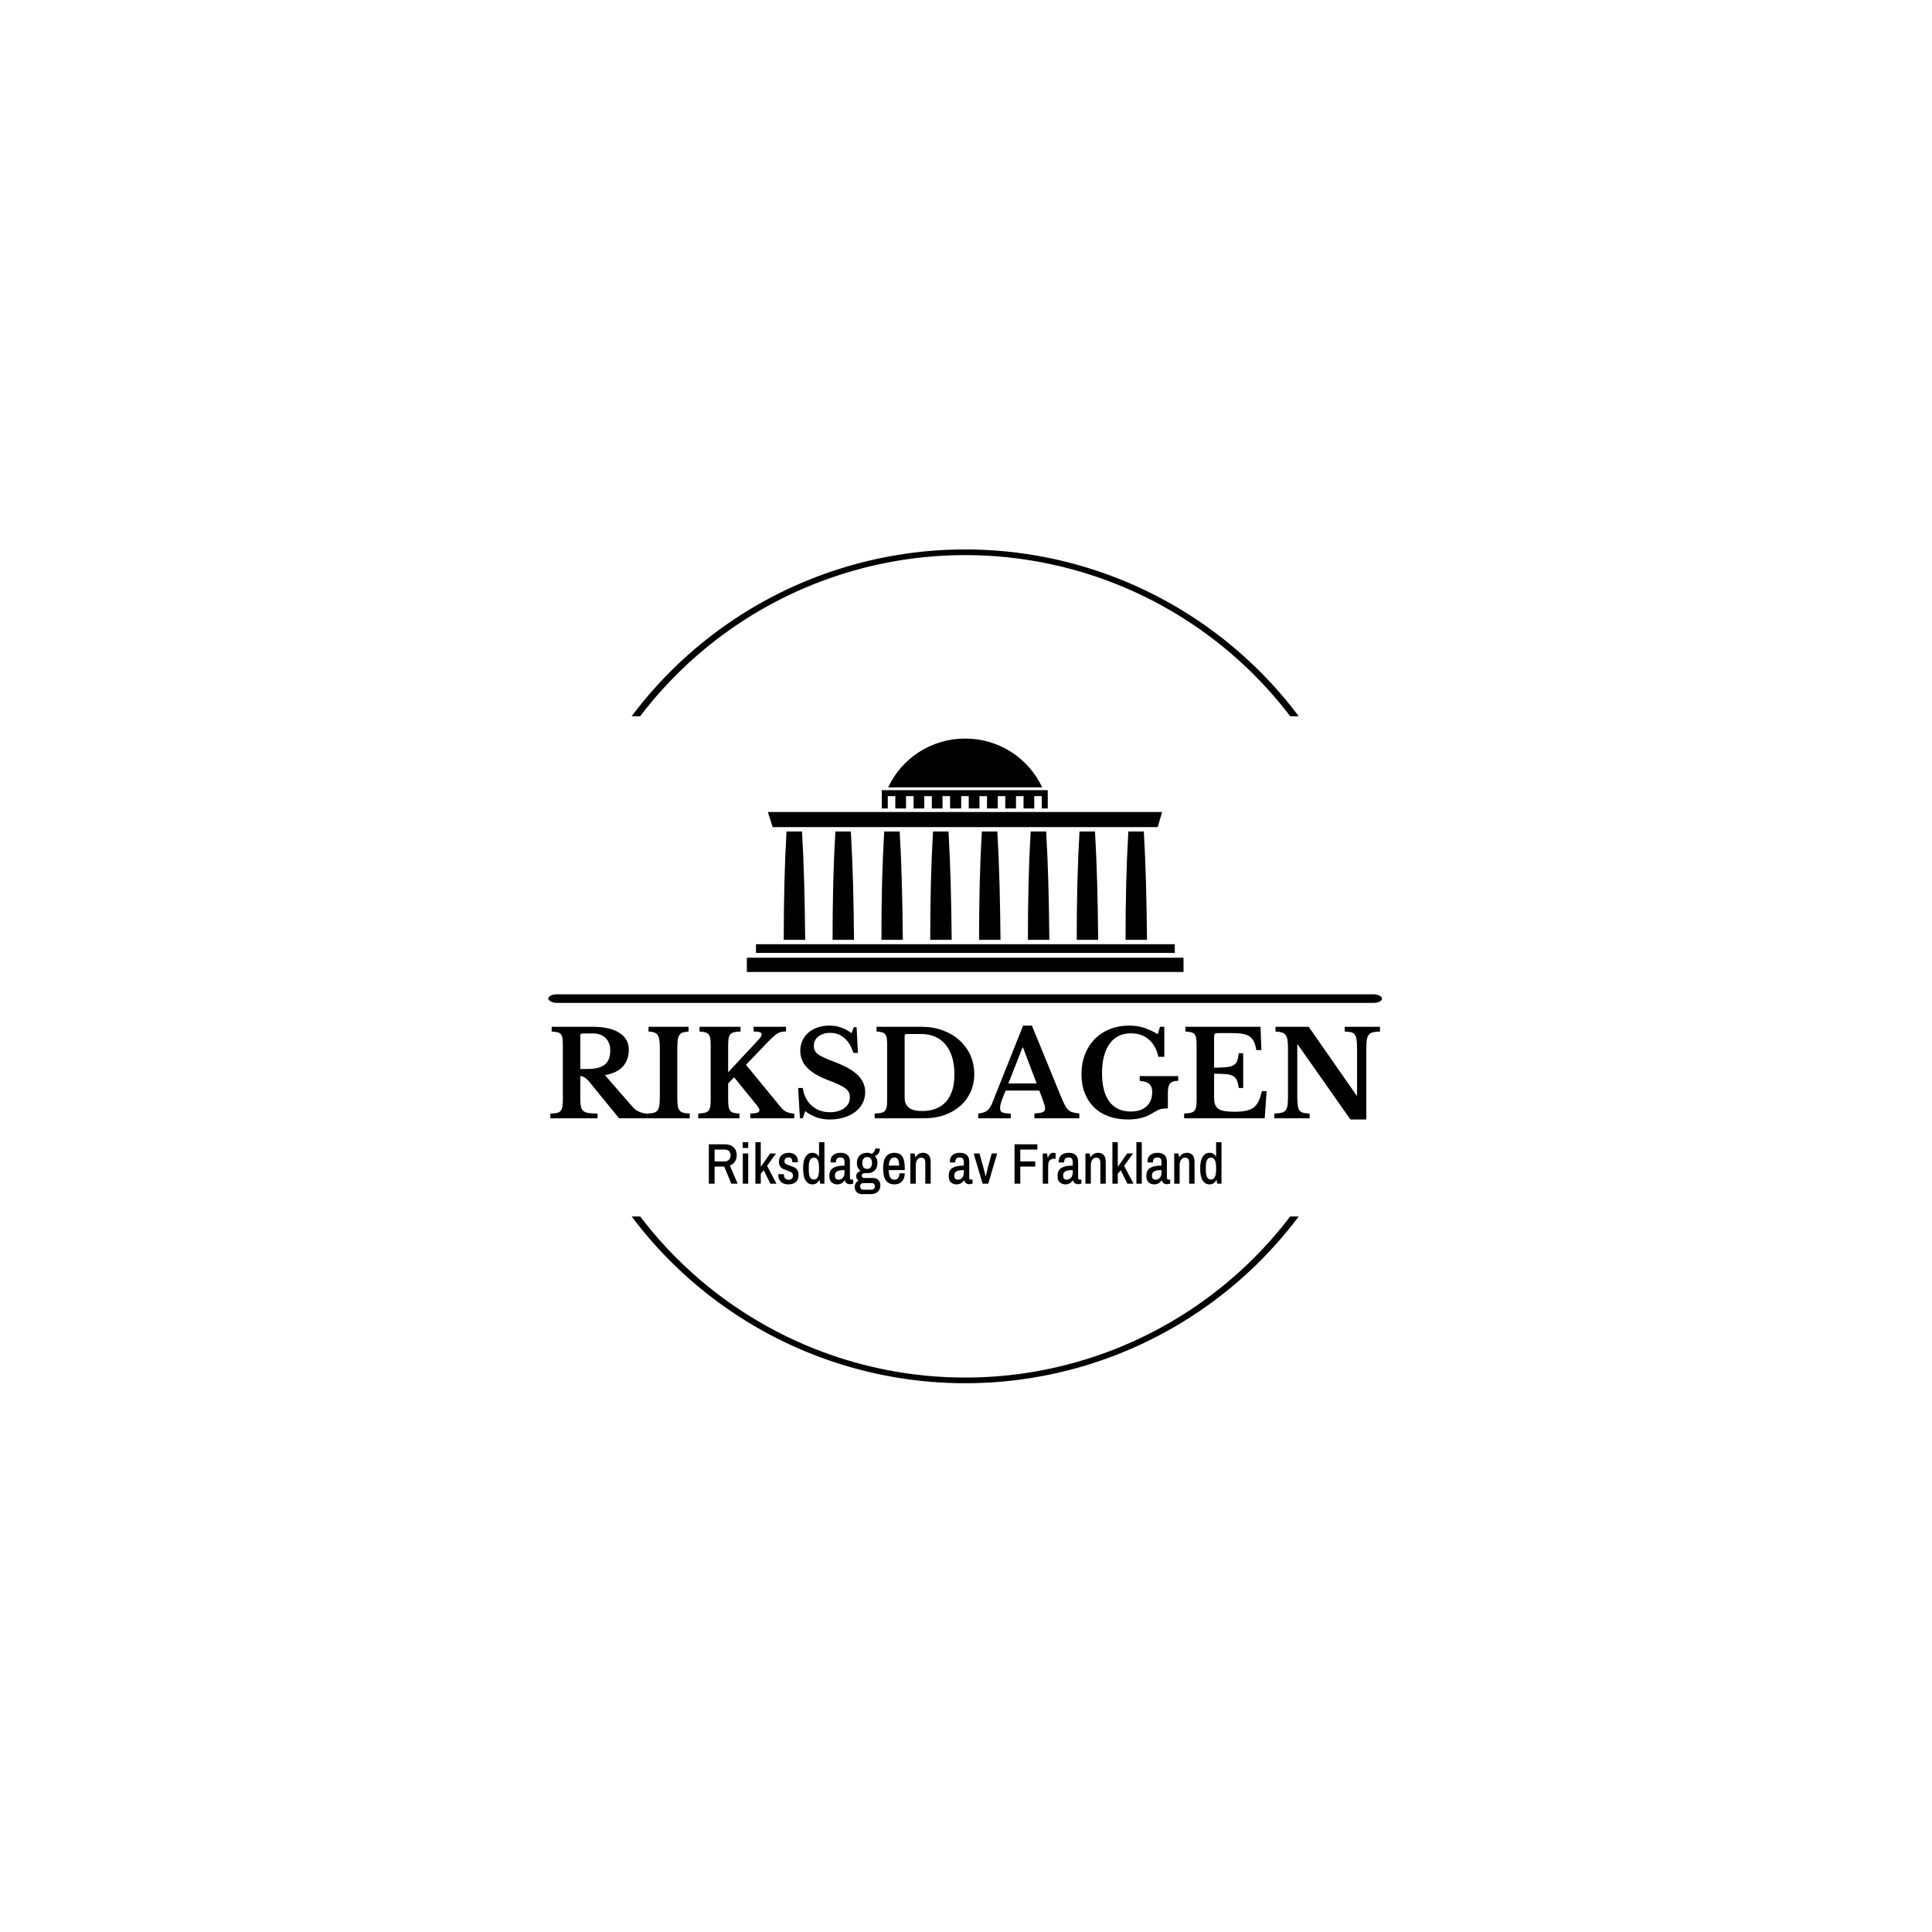 <svg xmlns="http://www.w3.org/2000/svg" version="1.1" xmlns:xlink="http://www.w3.org/1999/xlink" xmlns:svgjs="http://svgjs.dev/svgjs" width="1000" height="1000" viewBox="0 0 1000 1000"><rect width="1000" height="1000" fill="#ffffff"></rect><g transform="matrix(0.7,0,0,0.7,149.576,282.127)"><svg viewBox="0 0 396 247" data-background-color="#ffffff" preserveAspectRatio="xMidYMid meet" height="623" width="1000" xmlns="http://www.w3.org/2000/svg" xmlns:xlink="http://www.w3.org/1999/xlink"><g id="tight-bounds" transform="matrix(1,0,0,1,0.24,-0.1)"><svg viewBox="0 0 395.52 247.2" height="247.2" width="395.52"><g><svg></svg></g><g><svg viewBox="0 0 395.52 247.2" height="247.2" width="395.52"><g transform="matrix(1,0,0,1,75.544,56.824)"><svg viewBox="0 0 244.431 133.551" height="133.551" width="244.431"><g><svg viewBox="0 0 245.654 134.219" height="133.551" width="244.431"><g><rect width="245.654" height="2.515" x="0" y="75.357" fill="#000000" opacity="1" stroke-width="0" stroke="transparent" fill-opacity="1" class="rect-o$-0" data-fill-palette-color="primary" rx="1%" id="o$-0" data-palette-color="#0074d9"></rect></g><g transform="matrix(1,0,0,1,0.611,84.455)"><svg viewBox="0 0 244.431 49.764" height="49.764" width="244.431"><g id="textblocktransform"><svg viewBox="0 0 244.431 49.764" height="49.764" width="244.431" id="textblock"><g><svg viewBox="0 0 244.431 27.885" height="27.885" width="244.431"><g transform="matrix(1,0,0,1,0,0)"><svg width="244.431" viewBox="1.75 -39 349.03 39.5" height="27.885" data-palette-color="#0074d9"><g class="undefined-text-0" data-fill-palette-color="primary" id="text-0"><path d="M34.75-28.85L34.75-28.85Q34.75-24.7 32.35-21.9 29.95-19.1 24.7-18.15L24.7-18.15 36.3-4.85Q37.5-3.45 39.15-2.73 40.8-2 42.5-2L42.5-2 42.5 0 30.65 0 18.25-15.2Q17-16.7 16.07-17.23 15.15-17.75 14.35-17.75L14.35-17.75 14.35-7.95Q14.35-6.1 14.6-4.93 14.85-3.75 15.6-3.1 16.35-2.45 17.78-2.23 19.2-2 21.6-2L21.6-2 21.6 0 1.75 0 1.75-2Q3.4-2 4.42-2.23 5.45-2.45 6.03-3.08 6.6-3.7 6.8-4.83 7-5.95 7-7.7L7-7.7 7-30.8Q7-32.55 6.85-33.63 6.7-34.7 6.2-35.33 5.7-35.95 4.78-36.18 3.85-36.4 2.3-36.5L2.3-36.5 2.3-38.5 19.6-38.5Q26.85-38.5 30.8-35.95 34.75-33.4 34.75-28.85ZM14.35-34.85L14.35-20.75 17.6-20.75Q22.3-20.75 24.63-22.58 26.95-24.4 26.95-28.6L26.95-28.6Q26.95-31.8 25-33.75 23.05-35.7 19.6-35.7L19.6-35.7 15.25-35.7Q14.35-35.7 14.35-34.85L14.35-34.85ZM60.4-2L60.4 0 42.55 0 42.55-2Q44.25-2.05 45.27-2.33 46.3-2.6 46.85-3.35 47.4-4.1 47.6-5.48 47.8-6.85 47.8-9.2L47.8-9.2 47.8-29.3Q47.8-31.4 47.62-32.77 47.45-34.15 46.95-34.95 46.45-35.75 45.52-36.08 44.6-36.4 43.05-36.5L43.05-36.5 43.05-38.5 59.9-38.5 59.9-36.5Q58.35-36.4 57.42-36.08 56.5-35.75 56-34.95 55.5-34.15 55.32-32.77 55.15-31.4 55.15-29.3L55.15-29.3 55.15-9.2Q55.15-6.85 55.32-5.48 55.5-4.1 56.07-3.35 56.65-2.6 57.67-2.33 58.7-2.05 60.4-2L60.4-2ZM76.55-14.65L76.55-8.05Q76.55-6.15 76.72-5 76.9-3.85 77.4-3.2 77.9-2.55 78.82-2.3 79.75-2.05 81.3-2L81.3-2 81.3 0 63.95 0 63.95-2Q65.6-2.05 66.65-2.3 67.7-2.55 68.25-3.15 68.8-3.75 69-4.85 69.2-5.95 69.2-7.7L69.2-7.7 69.2-30.8Q69.2-32.5 69.02-33.6 68.85-34.7 68.35-35.3 67.85-35.9 66.92-36.15 66-36.4 64.5-36.5L64.5-36.5 64.5-38.5 81.75-38.5 81.75-36.5Q80.05-36.45 79.02-36.2 78-35.95 77.45-35.3 76.9-34.65 76.72-33.5 76.55-32.35 76.55-30.45L76.55-30.45 76.55-19.35 89.5-33.25Q90.65-34.5 90.65-35.35L90.65-35.35Q90.65-35.9 89.92-36.2 89.2-36.5 87.25-36.5L87.25-36.5 87.25-38.5 100.9-38.5 100.9-36.55Q99.8-36.5 98.97-36.35 98.15-36.2 97.32-35.7 96.5-35.2 95.47-34.27 94.45-33.35 92.95-31.8L92.95-31.8 84.05-22.5 98.75-4.6Q99.8-3.3 101.07-2.7 102.35-2.1 104.35-2L104.35-2 104.35 0 85.85 0 85.85-2Q87.9-2.05 88.8-2.35 89.7-2.65 89.7-3.35L89.7-3.35Q89.7-3.6 89.62-3.83 89.55-4.05 89.37-4.38 89.2-4.7 88.85-5.18 88.5-5.65 87.9-6.35L87.9-6.35 79.05-17.25 76.55-14.65ZM106.74 0L105.99-12.75 107.94-12.75Q108.64-8 111.74-5.28 114.84-2.55 119.39-2.55L119.39-2.55Q121.24-2.55 122.79-3 124.34-3.45 125.44-4.28 126.54-5.1 127.14-6.23 127.74-7.35 127.74-8.75L127.74-8.75Q127.74-9.95 127.37-10.83 126.99-11.7 125.94-12.53 124.89-13.35 123.07-14.2 121.24-15.05 118.34-16.15L118.34-16.15Q112.49-18.4 109.69-21.38 106.89-24.35 106.89-28.4L106.89-28.4Q106.89-30.75 107.79-32.7 108.69-34.65 110.32-36.05 111.94-37.45 114.22-38.23 116.49-39 119.24-39L119.24-39Q121.79-39 124.04-38.2 126.29-37.4 128.49-35.8L128.49-35.8 129.39-38.3 130.59-38.3 131.14-27.5 129.19-27.5Q127.99-31.6 125.44-33.77 122.89-35.95 119.54-35.95L119.54-35.95Q116.44-35.95 114.52-34.43 112.59-32.9 112.59-30.5L112.59-30.5Q112.59-29.45 112.94-28.63 113.29-27.8 114.24-27.05 115.19-26.3 116.84-25.53 118.49-24.75 121.09-23.8L121.09-23.8Q124.59-22.45 127.07-21.08 129.54-19.7 131.12-18.13 132.69-16.55 133.44-14.8 134.19-13.05 134.19-10.95L134.19-10.95Q134.19-8.4 133.09-6.3 131.99-4.2 130.02-2.7 128.04-1.2 125.32-0.35 122.59 0.5 119.29 0.5L119.29 0.5Q116.29 0.5 113.89-0.33 111.49-1.15 108.94-3L108.94-3 107.94 0 106.74 0ZM159.04 0L138.19 0 138.19-2Q139.84-2.05 140.87-2.27 141.89-2.5 142.47-3.13 143.04-3.75 143.24-4.83 143.44-5.9 143.44-7.7L143.44-7.7 143.44-30.8Q143.44-32.55 143.29-33.63 143.14-34.7 142.64-35.33 142.14-35.95 141.27-36.18 140.39-36.4 138.99-36.5L138.99-36.5 138.99-38.5 157.99-38.5Q162.79-38.5 166.84-37 170.89-35.5 173.84-32.85 176.79-30.2 178.44-26.55 180.09-22.9 180.09-18.6L180.09-18.6Q180.09-14.5 178.54-11.08 176.99-7.65 174.22-5.2 171.44-2.75 167.57-1.38 163.69 0 159.04 0L159.04 0ZM157.89-35.45L151.64-35.45Q150.79-35.45 150.79-34.6L150.79-34.6 150.79-8.75Q150.79-5.85 152.59-4.45 154.39-3.05 158.14-3.05L158.14-3.05Q164.69-3.05 168.22-7 171.74-10.95 171.74-18.5L171.74-18.5Q171.74-22.5 170.79-25.65 169.84-28.8 168.04-30.98 166.24-33.15 163.67-34.3 161.09-35.45 157.89-35.45L157.89-35.45ZM208.59-8.65L207.44-11.65 193.29-11.65Q190.94-6.35 190.94-4.3L190.94-4.3Q190.94-2.8 192.06-2.4 193.19-2 195.44-2L195.44-2 195.44 0 181.74 0 181.74-2Q182.94-2.15 183.81-2.4 184.69-2.65 185.36-3.1 186.04-3.55 186.54-4.28 187.04-5 187.49-6.05L187.49-6.05 200.64-39 204.34-39 216.29-9.8Q217.34-7.25 218.06-5.8 218.79-4.35 219.61-3.58 220.44-2.8 221.51-2.5 222.59-2.2 224.29-2.05L224.29-2.05 224.29 0 205.39 0 205.39-2.05Q207.79-2.15 208.84-2.55 209.89-2.95 209.89-4.15L209.89-4.15Q209.89-4.85 209.54-5.95 209.19-7.05 208.59-8.65L208.59-8.65ZM200.39-29.8L194.44-14.65 206.34-14.65 200.59-29.8 200.39-29.8ZM244.74 0.5L244.74 0.5Q240.24 0.5 236.61-0.83 232.99-2.15 230.46-4.63 227.94-7.1 226.56-10.63 225.19-14.15 225.19-18.55L225.19-18.55Q225.19-23.1 226.66-26.88 228.14-30.65 230.79-33.35 233.44-36.05 237.14-37.52 240.84-39 245.34-39L245.34-39Q248.44-39 251.24-38.15 254.04-37.3 257.29-35.4L257.29-35.4 258.24-38.5 260.04-38.5 260.04-25.85 257.54-25.85Q256.54-30.55 253.51-33.15 250.49-35.75 245.94-35.75L245.94-35.75Q240.19-35.75 237.01-31.33 233.84-26.9 233.84-18.95L233.84-18.95Q233.84-11.15 236.94-7 240.04-2.85 245.94-2.85L245.94-2.85Q250.19-2.85 252.56-5.03 254.94-7.2 254.94-11.05L254.94-11.05Q254.94-13.35 253.74-14.43 252.54-15.5 249.69-15.75L249.69-15.75 249.69-17.75 265.89-17.75 265.89-15.75Q263.44-15.75 262.49-14.68 261.54-13.6 261.54-10.8L261.54-10.8 261.54-4.15Q260.44-4.15 259.69-4.08 258.94-4 258.21-3.78 257.49-3.55 256.59-3.05 255.69-2.55 254.34-1.75L254.34-1.75Q250.49 0.5 244.74 0.5ZM280.98-34L280.98-21.3Q284.18-21.3 286.13-21.5 288.08-21.7 289.16-22.33 290.23-22.95 290.68-24.15 291.13-25.35 291.38-27.4L291.38-27.4 293.23-27.4 293.23-12.75 291.38-12.75Q291.08-14.75 290.58-15.95 290.08-17.15 288.98-17.78 287.88-18.4 286.01-18.57 284.13-18.75 280.98-18.75L280.98-18.75 280.98-8.45Q280.98-6.85 281.41-5.75 281.83-4.65 282.83-3.98 283.83-3.3 285.48-3.03 287.13-2.75 289.53-2.75L289.53-2.75Q292.38-2.75 294.36-3.15 296.33-3.55 297.63-4.55 298.93-5.55 299.73-7.23 300.53-8.9 301.08-11.45L301.08-11.45 303.08-11.45 302.28 0 268.38 0 268.38-2Q270.03-2.05 271.08-2.3 272.13-2.55 272.68-3.15 273.23-3.75 273.43-4.85 273.63-5.95 273.63-7.7L273.63-7.7 273.63-30.8Q273.63-32.55 273.46-33.63 273.28-34.7 272.78-35.33 272.28-35.95 271.36-36.18 270.43-36.4 268.93-36.5L268.93-36.5 268.93-38.5 300.53-38.5 300.88-28.7 298.73-28.7Q298.43-30.8 297.78-32.18 297.13-33.55 295.98-34.38 294.83-35.2 293.01-35.52 291.18-35.85 288.53-35.85L288.53-35.85 282.88-35.85Q281.58-35.85 281.28-35.52 280.98-35.2 280.98-34L280.98-34ZM345.03 0.5L338.33 0.5 316.18-31.05 315.98-31.05 315.98-9.55Q315.98-7.05 316.16-5.6 316.33-4.15 316.91-3.35 317.48-2.55 318.51-2.3 319.53-2.05 321.18-2L321.18-2 321.18 0 306.33 0 306.33-2Q308.18-2.05 309.31-2.33 310.43-2.6 311.06-3.35 311.68-4.1 311.88-5.48 312.08-6.85 312.08-9.2L312.08-9.2 312.08-29.3Q312.08-31.4 311.88-32.77 311.68-34.15 311.13-34.95 310.58-35.75 309.56-36.08 308.53-36.4 306.83-36.5L306.83-36.5 306.83-38.5 320.78-38.5 340.93-9.6 341.13-9.6 341.13-28.95Q341.13-31.4 340.96-32.88 340.78-34.35 340.21-35.15 339.63-35.95 338.61-36.2 337.58-36.45 335.93-36.5L335.93-36.5 335.93-38.5 350.78-38.5 350.78-36.5Q348.93-36.45 347.81-36.18 346.68-35.9 346.06-35.15 345.43-34.4 345.23-33 345.03-31.6 345.03-29.3L345.03-29.3 345.03 0.5Z" fill="#000000" data-fill-palette-color="primary"></path></g></svg></g></svg></g><g transform="matrix(1,0,0,1,46.686,34.467)"><svg viewBox="0 0 151.059 15.297" height="15.297" width="151.059"><g transform="matrix(1,0,0,1,0,0)"><svg width="151.059" viewBox="3.35 -36.15 446.8 45.25" height="15.297" data-palette-color="#0074d9"><path d="M3.35 0L3.35-34.3 17.3-34.3Q22.3-34.3 24.98-31.68 27.65-29.05 27.65-24.7L27.65-24.7Q27.65-21.55 26.05-19.2 24.45-16.85 21.65-15.85L21.65-15.85 28.45 0 22.9 0 16.75-14.9 8.35-14.9 8.35 0 3.35 0ZM8.35-19.4L16.95-19.4Q19.45-19.4 20.88-20.85 22.3-22.3 22.3-24.7L22.3-24.7Q22.3-27.05 20.95-28.4 19.6-29.75 17-29.75L17-29.75 8.35-29.75 8.35-19.4ZM32.95 0L32.95-26.3 37.65-26.3 37.65 0 32.95 0ZM32.85-31.1L32.85-36.15 37.65-36.15 37.65-31.1 32.85-31.1ZM43.9 0L43.9-36.15 48.6-36.15 48.6-14.65 56.75-26.3 61.9-26.3 54.1-15.55 62.3 0 57 0 51.2-11.65 48.6-8.7 48.6 0 43.9 0ZM72.69 0.6Q68.39 0.6 66.14-1.65 63.89-3.9 63.89-7.3L63.89-7.3Q63.89-7.85 63.92-8.03 63.94-8.2 63.94-8.25L63.94-8.25 68.79-8.25 68.79-7.8Q68.84-5.55 69.97-4.48 71.09-3.4 72.89-3.4L72.89-3.4Q74.49-3.4 75.59-4.33 76.69-5.25 76.69-7L76.69-7Q76.69-8.3 76.02-9.13 75.34-9.95 74.34-10.43 73.34-10.9 71.59-11.5L71.59-11.5Q69.29-12.25 67.87-12.98 66.44-13.7 65.44-15.23 64.44-16.75 64.44-19.25L64.44-19.25Q64.44-22.85 66.79-24.88 69.14-26.9 72.99-26.9L72.99-26.9Q76.64-26.9 78.82-24.88 80.99-22.85 80.99-19.7L80.99-19.7 80.94-18.7 76.09-18.7 76.09-19.05Q76.09-20.75 75.27-21.83 74.44-22.9 72.69-22.9L72.69-22.9Q70.89-22.9 70.07-21.9 69.24-20.9 69.24-19.6L69.24-19.6Q69.24-18 70.42-17.23 71.59-16.45 74.04-15.7L74.04-15.7Q76.44-14.95 77.92-14.2 79.39-13.45 80.47-11.88 81.54-10.3 81.54-7.65L81.54-7.65Q81.54-3.45 79.14-1.43 76.74 0.6 72.69 0.6L72.69 0.6ZM93.74 0.6Q89.84 0.6 87.67-2.8 85.49-6.2 85.49-13.2L85.49-13.2Q85.49-20.05 87.69-23.48 89.89-26.9 93.44-26.9L93.44-26.9Q95.39-26.9 96.92-26.08 98.44-25.25 99.14-23.75L99.14-23.75 99.39-23.75 99.39-36.15 104.09-36.15 104.09 0 100.39 0 99.79-3.1 99.54-3.1Q98.59-1.3 97.09-0.35 95.59 0.6 93.74 0.6L93.74 0.6ZM94.89-3.6Q97.19-3.6 98.29-5.75 99.39-7.9 99.39-12.2L99.39-12.2 99.39-13.95Q99.39-22.7 94.89-22.7L94.89-22.7Q92.59-22.7 91.52-20.65 90.44-18.6 90.44-14.1L90.44-14.1 90.44-12.2Q90.44-7.7 91.52-5.65 92.59-3.6 94.89-3.6L94.89-3.6ZM115.19 0.6Q112.59 0.6 110.49-1.03 108.39-2.65 108.39-6.8L108.39-6.8Q108.39-11.85 111.81-13.8 115.24-15.75 121.59-15.75L121.59-15.75 121.59-18.9Q121.59-20.8 120.79-21.83 119.99-22.85 117.89-22.85L117.89-22.85Q115.89-22.85 115.01-21.78 114.14-20.7 114.14-19.15L114.14-19.15 114.14-18.5 109.49-18.5Q109.44-18.8 109.44-19.6L109.44-19.6Q109.44-23.05 111.79-24.98 114.14-26.9 118.04-26.9L118.04-26.9Q122.14-26.9 124.21-24.95 126.29-23 126.29-19.4L126.29-19.4 126.29-5.25Q126.29-4.4 126.69-3.95 127.09-3.5 127.69-3.5L127.69-3.5 129.19-3.5 129.19-0.2Q128.09 0.45 126.24 0.45L126.24 0.45Q124.59 0.45 123.44-0.43 122.29-1.3 121.89-2.85L121.89-2.85 121.64-2.85Q119.39 0.6 115.19 0.6L115.19 0.6ZM116.64-3.5Q118.69-3.5 120.14-5.2 121.59-6.9 121.59-9.75L121.59-9.75 121.59-11.85Q117.59-11.85 115.41-10.85 113.24-9.85 113.24-7.15L113.24-7.15Q113.24-5.2 114.06-4.35 114.89-3.5 116.64-3.5L116.64-3.5ZM136.79 9.1Q133.89 9.1 132.19 7.35 130.49 5.6 130.49 2.9L130.49 2.9Q130.49 1 131.41-0.48 132.34-1.95 133.89-2.6L133.89-2.6Q132.89-3.25 132.31-4.3 131.74-5.35 131.74-6.55L131.74-6.55Q131.74-8.15 132.76-9.33 133.79-10.5 135.49-11.1L135.49-11.1Q133.99-12.3 133.19-14.05 132.39-15.8 132.39-18L132.39-18Q132.39-22.15 134.76-24.53 137.14-26.9 141.34-26.9L141.34-26.9Q143.64-26.9 145.34-26L145.34-26Q148.04-27.65 148.34-30.6L148.34-30.6 152.39-30.6Q152.39-28.1 151.24-26.4 150.09-24.7 148.04-24.15L148.04-24.15Q150.29-21.75 150.29-18L150.29-18Q150.29-13.95 147.94-11.55 145.59-9.15 141.49-9.15L141.49-9.15 138.79-9.15Q137.84-9.15 137.21-8.53 136.59-7.9 136.59-7L136.59-7Q136.59-6.15 137.21-5.55 137.84-4.95 138.74-4.95L138.74-4.95 146.74-4.95Q149.44-4.95 151.14-3.13 152.84-1.3 152.84 1.45L152.84 1.45Q152.84 4.8 150.69 6.95 148.54 9.1 144.89 9.1L144.89 9.1 136.79 9.1ZM141.29-12.85Q143.34-12.85 144.44-14.23 145.54-15.6 145.54-18L145.54-18Q145.54-20.5 144.46-21.83 143.39-23.15 141.29-23.15L141.29-23.15Q139.24-23.15 138.16-21.8 137.09-20.45 137.09-18L137.09-18Q137.09-15.55 138.16-14.2 139.24-12.85 141.29-12.85L141.29-12.85ZM138.04 5.25L145.14 5.25Q146.39 5.25 147.24 4.42 148.09 3.6 148.09 2.35L148.09 2.35Q148.09 1.1 147.34 0.3 146.59-0.5 145.24-0.5L145.24-0.5 138.04-0.5Q136.69-0.5 135.94 0.3 135.19 1.1 135.19 2.35L135.19 2.35Q135.19 3.6 135.96 4.42 136.74 5.25 138.04 5.25L138.04 5.25ZM165.28 0.6Q160.23 0.6 157.73-2.7 155.23-6 155.23-13.15L155.23-13.15Q155.23-20.2 157.71-23.55 160.18-26.9 165.18-26.9L165.18-26.9Q169.68-26.9 171.88-23.83 174.08-20.75 174.08-14.1L174.08-14.1 174.08-11.85 160.13-11.85Q160.18-7.55 161.41-5.5 162.63-3.45 165.33-3.45L165.33-3.45Q167.18-3.45 168.31-4.95 169.43-6.45 169.43-9.05L169.43-9.05 174.08-9.05Q174.08-4.55 171.66-1.98 169.23 0.6 165.28 0.6L165.28 0.6ZM160.18-15.75L169.18-15.75Q169.18-19.2 168.18-21.03 167.18-22.85 165.18-22.85L165.18-22.85Q162.78-22.85 161.61-21.1 160.43-19.35 160.18-15.75L160.18-15.75ZM178.98 0L178.98-26.3 182.68-26.3 183.28-23.2 183.58-23.2Q184.63-25 186.28-25.95 187.93-26.9 190.03-26.9L190.03-26.9Q196.68-26.9 196.68-18.8L196.68-18.8 196.68 0 191.98 0 191.98-18.05Q191.98-20.6 191.06-21.65 190.13-22.7 188.33-22.7L188.33-22.7Q186.38-22.7 185.03-20.88 183.68-19.05 183.68-16.1L183.68-16.1 183.68 0 178.98 0ZM219.18 0.6Q216.58 0.6 214.48-1.03 212.38-2.65 212.38-6.8L212.38-6.8Q212.38-11.85 215.8-13.8 219.23-15.75 225.58-15.75L225.58-15.75 225.58-18.9Q225.58-20.8 224.78-21.83 223.98-22.85 221.88-22.85L221.88-22.85Q219.88-22.85 219-21.78 218.13-20.7 218.13-19.15L218.13-19.15 218.13-18.5 213.48-18.5Q213.43-18.8 213.43-19.6L213.43-19.6Q213.43-23.05 215.78-24.98 218.13-26.9 222.03-26.9L222.03-26.9Q226.13-26.9 228.2-24.95 230.28-23 230.28-19.4L230.28-19.4 230.28-5.25Q230.28-4.4 230.68-3.95 231.08-3.5 231.68-3.5L231.68-3.5 233.18-3.5 233.18-0.2Q232.08 0.45 230.23 0.45L230.23 0.45Q228.58 0.45 227.43-0.43 226.28-1.3 225.88-2.85L225.88-2.85 225.63-2.85Q223.38 0.6 219.18 0.6L219.18 0.6ZM220.63-3.5Q222.68-3.5 224.13-5.2 225.58-6.9 225.58-9.75L225.58-9.75 225.58-11.85Q221.58-11.85 219.4-10.85 217.23-9.85 217.23-7.15L217.23-7.15Q217.23-5.2 218.05-4.35 218.88-3.5 220.63-3.5L220.63-3.5ZM241.92 0L234.17-26.3 239.22-26.3 242.77-13.6Q243.02-12.7 243.25-11.73 243.47-10.75 243.72-9.85L243.72-9.85Q244.42-6.9 244.52-6.55L244.52-6.55 244.72-6.55 245.27-8.95Q246.07-12.4 246.42-13.7L246.42-13.7 249.87-26.3 254.62-26.3 246.87 0 241.92 0ZM269.77 0L269.77-34.3 289.67-34.3 289.67-29.75 274.77-29.75 274.77-19.45 287.82-19.45 287.82-14.9 274.77-14.9 274.77 0 269.77 0ZM294.37 0L294.37-26.3 298.07-26.3 298.67-22.7 298.97-22.7Q300.37-26.9 303.47-26.9L303.47-26.9Q304.67-26.9 305.57-26.5L305.57-26.5 305.57-21.75 303.97-21.75Q301.82-21.75 300.44-20.3 299.07-18.85 299.07-15.6L299.07-15.6 299.07 0 294.37 0ZM314.06 0.6Q311.46 0.6 309.36-1.03 307.26-2.65 307.26-6.8L307.26-6.8Q307.26-11.85 310.69-13.8 314.11-15.75 320.46-15.75L320.46-15.75 320.46-18.9Q320.46-20.8 319.66-21.83 318.86-22.85 316.76-22.85L316.76-22.85Q314.76-22.85 313.89-21.78 313.01-20.7 313.01-19.15L313.01-19.15 313.01-18.5 308.36-18.5Q308.31-18.8 308.31-19.6L308.31-19.6Q308.31-23.05 310.66-24.98 313.01-26.9 316.91-26.9L316.91-26.9Q321.01-26.9 323.09-24.95 325.16-23 325.16-19.4L325.16-19.4 325.16-5.25Q325.16-4.4 325.56-3.95 325.96-3.5 326.56-3.5L326.56-3.5 328.06-3.5 328.06-0.2Q326.96 0.45 325.11 0.45L325.11 0.45Q323.46 0.45 322.31-0.43 321.16-1.3 320.76-2.85L320.76-2.85 320.51-2.85Q318.26 0.6 314.06 0.6L314.06 0.6ZM315.51-3.5Q317.56-3.5 319.01-5.2 320.46-6.9 320.46-9.75L320.46-9.75 320.46-11.85Q316.46-11.85 314.29-10.85 312.11-9.85 312.11-7.15L312.11-7.15Q312.11-5.2 312.94-4.35 313.76-3.5 315.51-3.5L315.51-3.5ZM331.56 0L331.56-26.3 335.26-26.3 335.86-23.2 336.16-23.2Q337.21-25 338.86-25.95 340.51-26.9 342.61-26.9L342.61-26.9Q349.26-26.9 349.26-18.8L349.26-18.8 349.26 0 344.56 0 344.56-18.05Q344.56-20.6 343.64-21.65 342.71-22.7 340.91-22.7L340.91-22.7Q338.96-22.7 337.61-20.88 336.26-19.05 336.26-16.1L336.26-16.1 336.26 0 331.56 0ZM355.06 0L355.06-36.15 359.76-36.15 359.76-14.65 367.91-26.3 373.06-26.3 365.26-15.55 373.46 0 368.16 0 362.36-11.65 359.76-8.7 359.76 0 355.06 0ZM375.96 0L375.96-36.15 380.66-36.15 380.66 0 375.96 0ZM391.45 0.6Q388.85 0.6 386.75-1.03 384.65-2.65 384.65-6.8L384.65-6.8Q384.65-11.85 388.08-13.8 391.5-15.75 397.85-15.75L397.85-15.75 397.85-18.9Q397.85-20.8 397.05-21.83 396.25-22.85 394.15-22.85L394.15-22.85Q392.15-22.85 391.28-21.78 390.4-20.7 390.4-19.15L390.4-19.15 390.4-18.5 385.75-18.5Q385.7-18.8 385.7-19.6L385.7-19.6Q385.7-23.05 388.05-24.98 390.4-26.9 394.3-26.9L394.3-26.9Q398.4-26.9 400.48-24.95 402.55-23 402.55-19.4L402.55-19.4 402.55-5.25Q402.55-4.4 402.95-3.95 403.35-3.5 403.95-3.5L403.95-3.5 405.45-3.5 405.45-0.2Q404.35 0.45 402.5 0.45L402.5 0.45Q400.85 0.45 399.7-0.43 398.55-1.3 398.15-2.85L398.15-2.85 397.9-2.85Q395.65 0.6 391.45 0.6L391.45 0.6ZM392.9-3.5Q394.95-3.5 396.4-5.2 397.85-6.9 397.85-9.75L397.85-9.75 397.85-11.85Q393.85-11.85 391.68-10.85 389.5-9.85 389.5-7.15L389.5-7.15Q389.5-5.2 390.33-4.35 391.15-3.5 392.9-3.5L392.9-3.5ZM408.95 0L408.95-26.3 412.65-26.3 413.25-23.2 413.55-23.2Q414.6-25 416.25-25.95 417.9-26.9 420-26.9L420-26.9Q426.65-26.9 426.65-18.8L426.65-18.8 426.65 0 421.95 0 421.95-18.05Q421.95-20.6 421.03-21.65 420.1-22.7 418.3-22.7L418.3-22.7Q416.35-22.7 415-20.88 413.65-19.05 413.65-16.1L413.65-16.1 413.65 0 408.95 0ZM439.8 0.6Q435.9 0.6 433.72-2.8 431.55-6.2 431.55-13.2L431.55-13.2Q431.55-20.05 433.75-23.48 435.95-26.9 439.5-26.9L439.5-26.9Q441.45-26.9 442.97-26.08 444.5-25.25 445.2-23.75L445.2-23.75 445.45-23.75 445.45-36.15 450.15-36.15 450.15 0 446.45 0 445.85-3.1 445.6-3.1Q444.65-1.3 443.15-0.35 441.65 0.6 439.8 0.6L439.8 0.6ZM440.95-3.6Q443.25-3.6 444.35-5.75 445.45-7.9 445.45-12.2L445.45-12.2 445.45-13.95Q445.45-22.7 440.95-22.7L440.95-22.7Q438.65-22.7 437.57-20.65 436.5-18.6 436.5-14.1L436.5-14.1 436.5-12.2Q436.5-7.7 437.57-5.65 438.65-3.6 440.95-3.6L440.95-3.6Z" opacity="1" transform="matrix(1,0,0,1,0,0)" fill="#000000" class="undefined-text-1" data-fill-palette-color="secondary" id="text-1"></path></svg></g></svg></g></svg></g></svg></g><g transform="matrix(1,0,0,1,58.497,0)"><svg viewBox="0 0 128.659 68.774" height="68.774" width="128.659"><g><svg xmlns="http://www.w3.org/2000/svg" xmlns:xlink="http://www.w3.org/1999/xlink" version="1.1" x="0" y="0" viewBox="0 25.6 110 58.8" style="enable-background:new 0 0 110 110;" xml:space="preserve" height="68.774" width="128.659" class="icon-icon-0" data-fill-palette-color="accent" id="icon-0"><path d="M103.5 47.9h-97l-1.2-3.8h99.3L103.5 47.9zM107.7 77.4H2.3v2.2h105.5V77.4zM110 80.8H0v3.6h110V80.8zM13.9 49H10c-0.5 8.5-0.7 17.3-0.7 27.3h5.4C14.6 66.3 14.4 57.5 13.9 49zM26.2 49h-3.9c-0.5 8.5-0.7 17.3-0.7 27.3h5.4C26.9 66.3 26.7 57.5 26.2 49zM38.5 49h-3.9c-0.5 8.5-0.7 17.3-0.7 27.3h5.4C39.2 66.3 39 57.5 38.5 49zM50.8 49h-3.9c-0.5 8.5-0.7 17.3-0.7 27.3h5.4C51.5 66.3 51.3 57.5 50.8 49zM63.1 49h-3.9c-0.5 8.5-0.7 17.3-0.7 27.3h5.4C63.8 66.3 63.6 57.5 63.1 49zM75.4 49h-3.9c-0.5 8.5-0.7 17.3-0.7 27.3h5.4C76.1 66.3 75.9 57.5 75.4 49zM87.7 49h-3.9c-0.5 8.5-0.7 17.3-0.7 27.3h5.4C88.4 66.3 88.2 57.5 87.7 49zM100 49h-3.9c-0.5 8.5-0.7 17.3-0.7 27.3h5.4C100.7 66.3 100.5 57.5 100 49zM34 38.6v4.6h1.5v-3.1h1.9v3.1h2.7v-3.1h1.9v3.1h2.7v-3.1h1.9v3.1h2.7v-3.1h1.9v3.1H54v-3.1h1.9v3.1h2.7v-3.1h1.9v3.1h2.7v-3.1h1.9v3.1h2.7v-3.1h1.9v3.1h2.7v-3.1h1.9v3.1h1.5v-4.6H34zM74.4 37.9C71 30.6 63.6 25.6 55 25.6s-16 5-19.4 12.3H74.4z" fill="#000000" data-fill-palette-color="accent"></path></svg></g></svg></g><g></g></svg></g></svg></g><g><path d="M99.985 50.274A122.216 122.216 0 0 1 295.535 50.274L293.033 50.274A119.714 119.714 0 0 0 102.487 50.274L99.985 50.274M99.985 196.926A122.216 122.216 0 0 0 295.535 196.926L293.033 196.926A119.714 119.714 0 0 1 102.487 196.926L99.985 196.926" fill="#000000" stroke="transparent" data-fill-palette-color="tertiary"></path></g></svg></g><defs></defs></svg><rect width="395.52" height="247.2" fill="none" stroke="none" visibility="hidden"></rect></g></svg></g></svg>